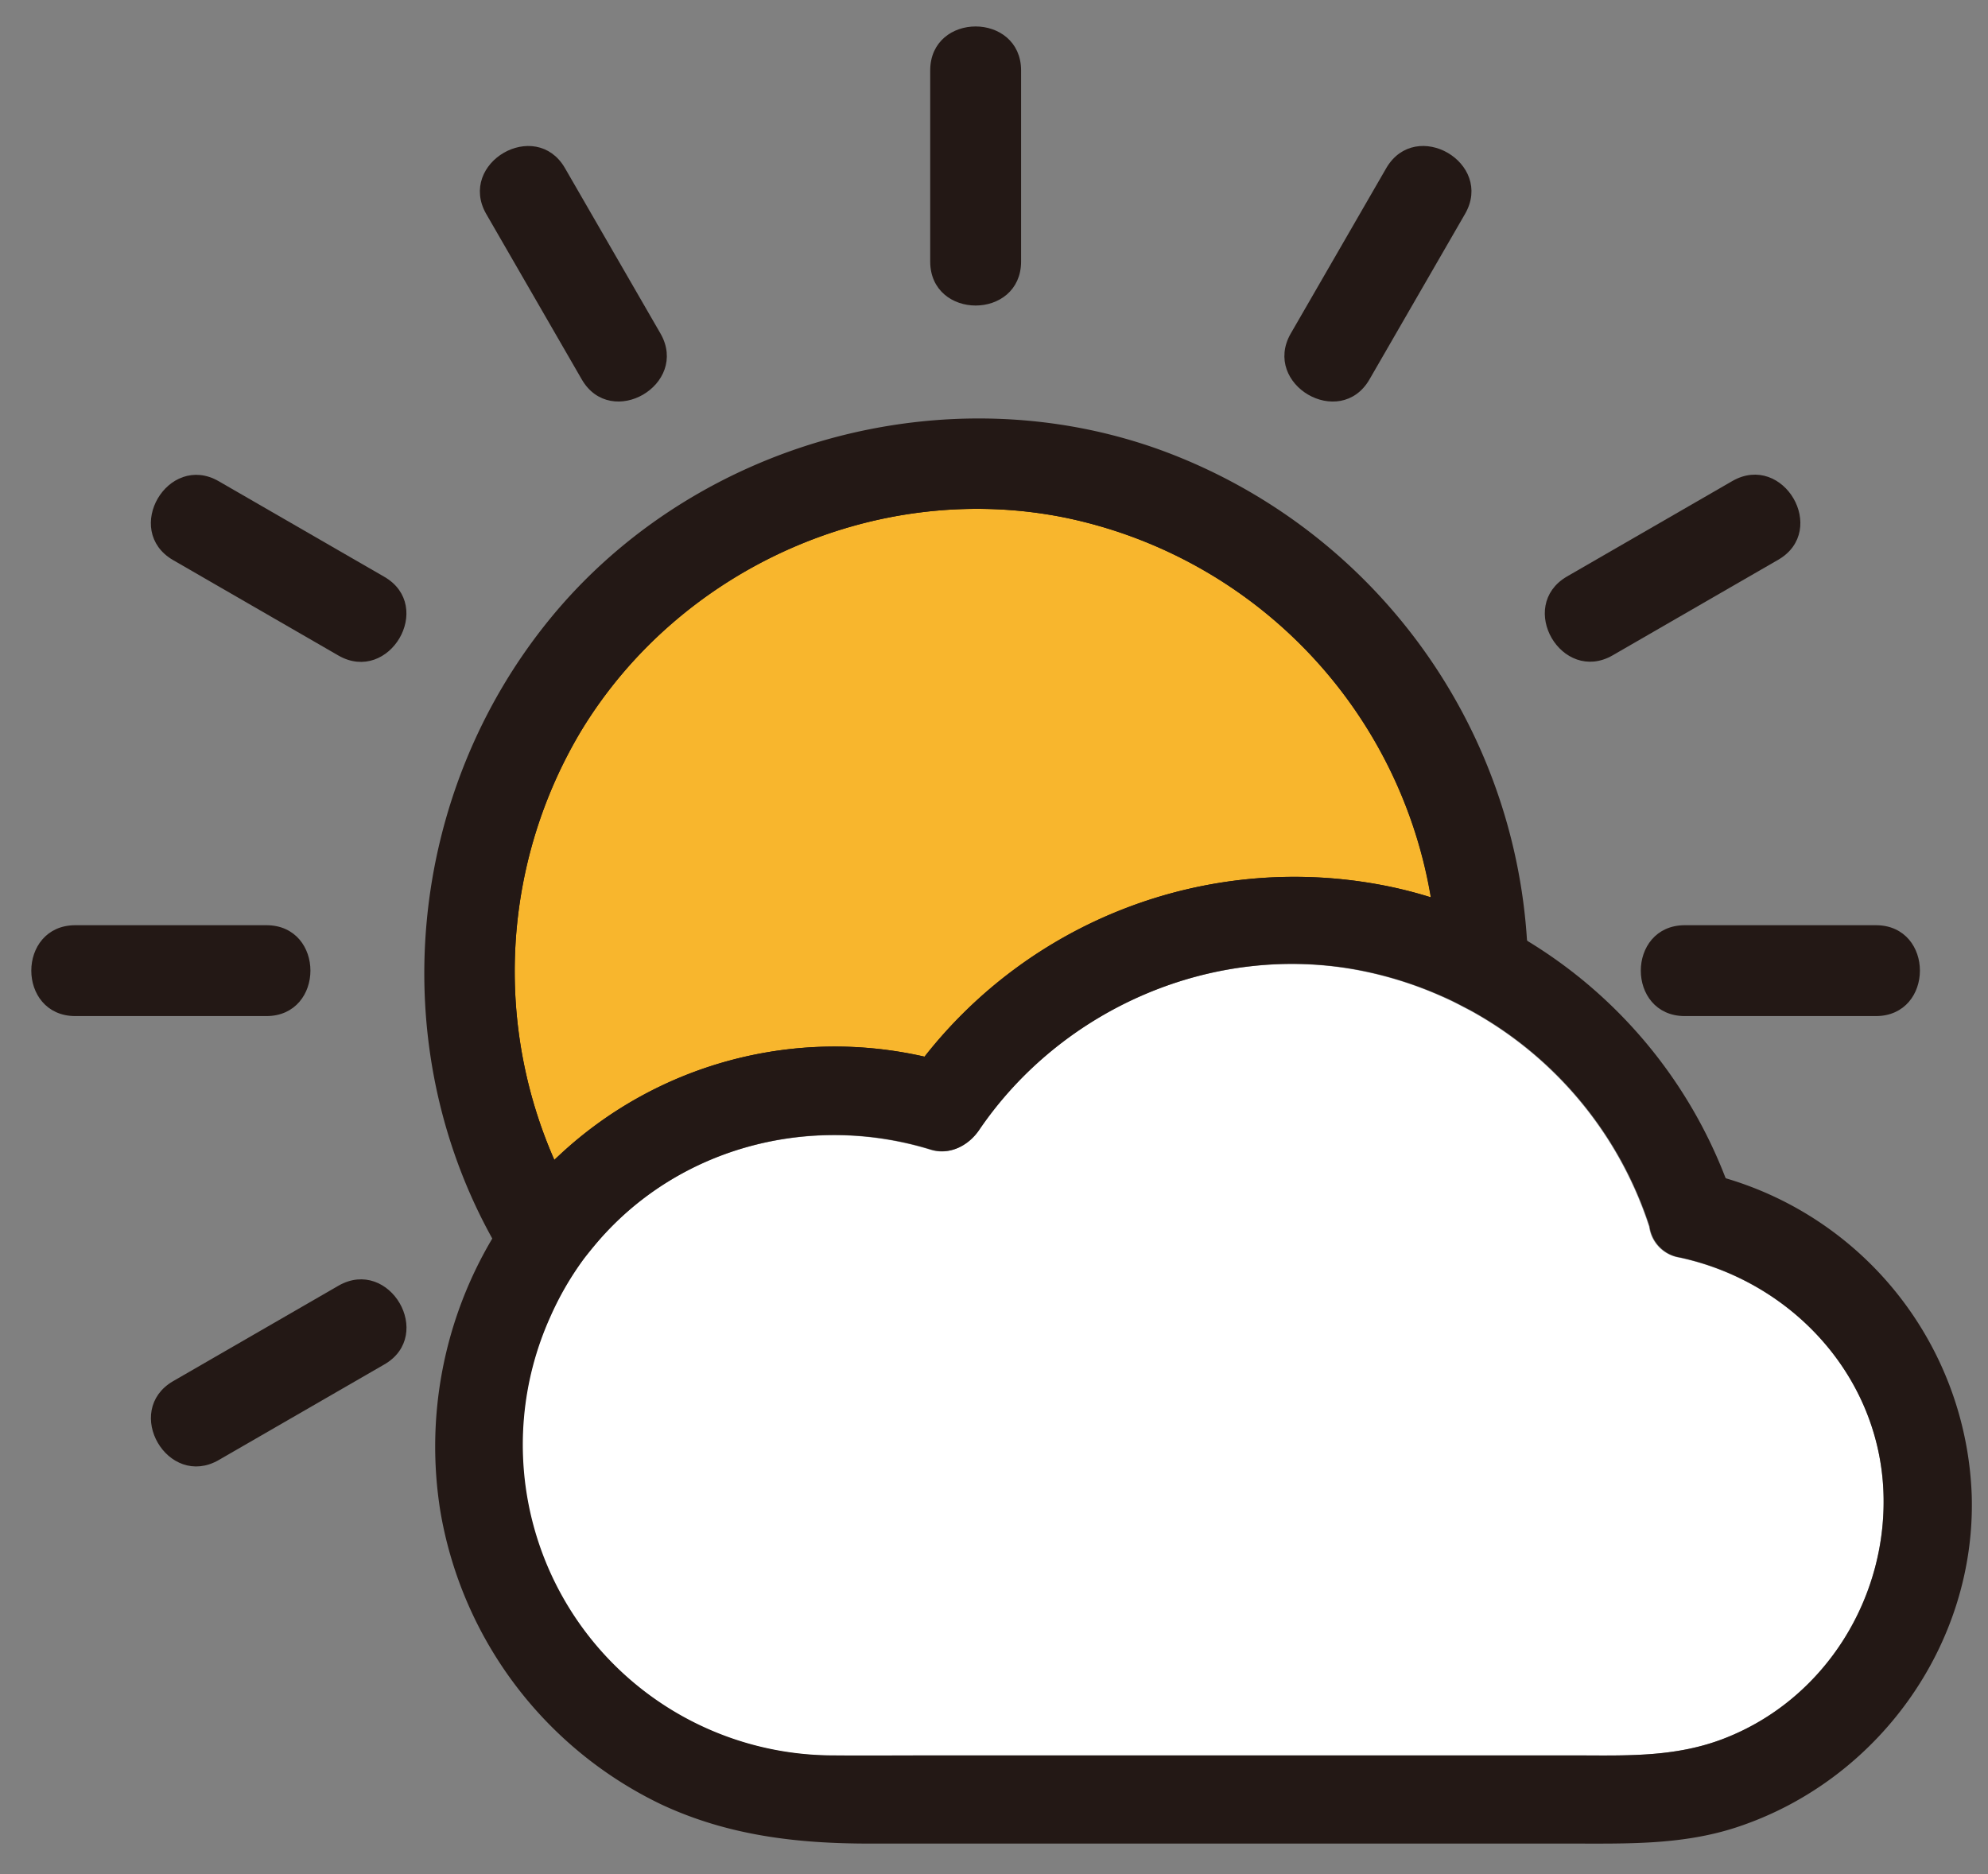 <?xml version="1.0" encoding="UTF-8" standalone="no"?>
<svg
   viewBox="0 0 350 330"
   version="1.1"
   id="svg21"
   sodipodi:docname="partly-cloudy.svg"
   width="350"
   height="330"
   inkscape:version="1.3.2 (091e20e, 2023-11-25, custom)"
   xmlns:inkscape="http://www.inkscape.org/namespaces/inkscape"
   xmlns:sodipodi="http://sodipodi.sourceforge.net/DTD/sodipodi-0.dtd"
   xmlns="http://www.w3.org/2000/svg"
   xmlns:svg="http://www.w3.org/2000/svg">
  <rect x="0" y="0" width="350" height="330" fill="#808080" stroke="none"/>
  <sodipodi:namedview
     id="namedview21"
     pagecolor="#ffffff"
     bordercolor="#000000"
     borderopacity="0.25"
     inkscape:showpageshadow="2"
     inkscape:pageopacity="0.0"
     inkscape:pagecheckerboard="0"
     inkscape:deskcolor="#d1d1d1"
     inkscape:zoom="1.626"
     inkscape:cx="250"
     inkscape:cy="151.59902"
     inkscape:window-width="1920"
     inkscape:window-height="1009"
     inkscape:window-x="-8"
     inkscape:window-y="-8"
     inkscape:window-maximized="1"
     inkscape:current-layer="svg21" />
  <defs
     id="defs1">
    <style
       id="style1">.cls-1{fill:#f8b62d;}.cls-1,.cls-2{stroke:#231815;stroke-miterlimit:10;}.cls-2,.cls-4{fill:#231815;}.cls-3{fill:#fff;}</style>
  </defs>
  <title
     id="title1" />
  <g
     data-name="图层 1"
     id="图层_1"
     transform="translate(-73.801,-85.486)">
    <path
       class="cls-1"
       d="m 236.75,272.11 a 82.26,82.26 0 0 1 79.25,-30.47 76.19,76.19 0 0 1 10.36,2.59 82.65,82.65 0 0 0 -64.92,-68.08 C 228.11,169.4 193.17,185 175.64,214 a 83,83 0 0 0 -4.41,76.58 c 0.47,-0.46 0.94,-0.92 1.42,-1.37 a 70.52,70.52 0 0 1 64.1,-17.1 z"
       id="path1" />
    <path
       class="cls-2"
       d="M 171.23,290.58 A 83,83 0 0 1 175.64,214 c 17.54,-28.95 52.48,-44.6 85.76,-37.86 a 82.65,82.65 0 0 1 64.92,68.08 78.27,78.27 0 0 1 15.84,7.19 98,98 0 0 0 -63.86,-86.09 c -37.69,-13.82 -81.9,-1.62 -107.27,29.43 -25,30.6 -29.26,74.3 -10,108.8 a 67.76,67.76 0 0 1 10.2,-12.97 z"
       id="path2" />
    <path
       class="cls-2"
       d="M 253.07,131.54 V 97.89 c 0,-9.65 -15,-9.67 -15,0 v 33.65 c 0,9.65 15,9.67 15,0 z m -7.5,-33.65 z"
       id="path3" />
    <path
       class="cls-2"
       d="m 176.66,152.05 c 4.83,8.36 17.79,0.81 13,-7.57 l -16.83,-29.15 c -4.83,-8.36 -17.79,-0.81 -13,7.57 z m 6.48,-3.79 -16.83,-29.15 z"
       id="path4" />
    <path
       class="cls-2"
       d="m 141.22,187.49 -29.15,-16.83 c -8.37,-4.84 -15.94,8.12 -7.57,13 l 29.15,16.83 c 8.35,4.79 15.94,-8.17 7.57,-13 z M 108.29,177.14 137.44,194 Z"
       id="path5" />
    <path
       class="cls-2"
       d="m 87.06,263.9 h 33.65 c 9.65,0 9.67,-15 0,-15 H 87.06 c -9.66,0 -9.67,15 0,15 z m 33.65,-7.5 z"
       id="path6" />
    <path
       class="cls-2"
       d="m 112.08,342.13 29.15,-16.83 c 8.36,-4.83 0.81,-17.79 -7.57,-13 l -29.15,16.83 c -8.36,4.87 -0.82,17.87 7.57,13 z m 25.36,-23.3 -29.15,16.83 z"
       id="path7" />
    <path
       class="cls-2"
       d="m 370.42,263.9 h 33.65 c 9.65,0 9.67,-15 0,-15 h -33.65 c -9.65,0 -9.67,15 0,15 z m 0,-7.5 z"
       id="path8" />
    <path
       class="cls-2"
       d="m 357.48,200.44 29.15,-16.83 c 8.36,-4.83 0.81,-17.79 -7.57,-13 l -29.15,16.83 c -8.36,4.88 -0.81,17.84 7.57,13 z M 382.84,177.14 353.7,194 Z"
       id="path9" />
    <path
       class="cls-2"
       d="M 314.47,152.05 331.3,122.9 c 4.84,-8.37 -8.12,-15.94 -13,-7.57 l -16.83,29.15 c -4.79,8.38 8.17,15.94 13,7.57 z M 324.82,119.12 308,148.27 Z"
       id="path10" />
    <path
       class="cls-2"
       d="m 377.25,293.37 c 0.54,1.41 1.05,2.84 1.51,4.29 a 7.08,7.08 0 0 1 0.16,4.09 51.75,51.75 0 0 1 -17.73,100.37 H 220.54 a 62.23,62.23 0 0 1 -55,-91.35 c -1,-1.44 -1.95,-2.9 -2.86,-4.4 -0.56,-0.93 -1.1,-1.87 -1.62,-2.81 a 71.25,71.25 0 0 0 -9.23,48 69.75,69.75 0 0 0 38.58,51.19 c 11.68,5.47 23.78,6.86 36.45,6.86 h 123.45 c 9.8,0 19.5,0.28 29,-2.82 24.63,-8.06 41.85,-31.83 41.13,-57.87 a 59.93,59.93 0 0 0 -43.19,-55.55 z"
       id="path11" />
    <path
       class="cls-2"
       d="m 220.54,277.65 a 62.16,62.16 0 0 1 19.18,3 73.75,73.75 0 0 1 87.48,-28.16 82.09,82.09 0 0 0 -0.89,-8.29 76.19,76.19 0 0 0 -10.31,-2.56 82.26,82.26 0 0 0 -79.21,30.47 c 1.67,0.38 3.32,0.82 5,1.33 l -8.47,3.45 q 1.68,-2.46 3.5,-4.78 a 70.52,70.52 0 0 0 -64.11,17.1 c -0.48,0.45 -1,0.91 -1.42,1.38 a 78.51,78.51 0 0 0 3.63,7.06 62.05,62.05 0 0 1 45.62,-20 z"
       id="path12" />
    <path
       class="cls-2"
       d="m 241.72,273.44 c -1.65,-0.51 -3.3,-0.95 -5,-1.33 q -1.82,2.32 -3.5,4.78 z"
       id="path13" />
    <path
       class="cls-2"
       d="m 342.22,260.28 a 74,74 0 0 1 26.78,32.48 7.49,7.49 0 0 1 4.52,-0.35 c 1.26,0.27 2.5,0.6 3.73,1 a 83.68,83.68 0 0 0 -35.1,-42 c 0.1,1.65 0.17,3.31 0.18,5 -0.01,1.29 -0.05,2.59 -0.11,3.87 z"
       id="path14" />
    <path
       class="cls-2"
       d="m 369,292.76 a 73,73 0 0 1 2.53,6.89 51.3,51.3 0 0 1 7.39,2.1 7.08,7.08 0 0 0 -0.16,-4.09 c -0.46,-1.45 -1,-2.87 -1.51,-4.29 -1.23,-0.35 -2.47,-0.68 -3.73,-1 a 7.49,7.49 0 0 0 -4.52,0.39 z"
       id="path15" />
    <path
       class="cls-2"
       d="m 342.33,256.4 c 0.06,-8.29 -11,-9.46 -14.15,-3.5 a 73.42,73.42 0 0 1 13.39,7 7.44,7.44 0 0 0 0.76,-3.5 z"
       id="path16" />
    <path
       class="cls-2"
       d="m 342.22,260.28 c 0.06,-1.29 0.11,-2.59 0.12,-3.89 a 7.44,7.44 0 0 1 -0.77,3.46 z"
       id="path17" />
    <path
       class="cls-2"
       d="m 165.54,310.77 a 62.36,62.36 0 0 1 9.32,-13.13 78.51,78.51 0 0 1 -3.63,-7.06 67.76,67.76 0 0 0 -10.17,13 c 0.53,0.94 1.06,1.88 1.62,2.81 0.91,1.48 1.88,2.94 2.86,4.38 z"
       id="path18" />
    <path
       class="cls-2"
       d="m 327.21,252.51 1,0.38 c 3.17,-6 14.22,-4.79 14.15,3.5 0,-1.67 -0.08,-3.33 -0.18,-5 a 78.27,78.27 0 0 0 -15.84,-7.19 82.09,82.09 0 0 1 0.87,8.31 z"
       id="path19" />
    <path
       class="cls-3"
       d="m 405.36,347.5 c 1,19.06 -10.19,37.28 -28.18,44.17 -8.12,3.11 -16.25,2.95 -24.71,2.95 H 237 c -5.48,0 -11,0.05 -16.45,0 a 54.71,54.71 0 0 1 -50,-77.11 53.89,53.89 0 0 1 6,-10.38 c 0.78,-1.05 1.59,-2.06 2.44,-3 14.38,-16.69 37.56,-22.69 58.65,-16.18 3.34,1 6.63,-0.74 8.47,-3.45 14.64,-21.53 41.42,-33.13 67.15,-28.1 a 66.85,66.85 0 0 1 13.82,4.31 c 0.87,0.38 1.73,0.77 2.57,1.18 0.84,0.41 1.94,1 2.89,1.49 a 67,67 0 0 1 31.6,38.11 6.37,6.37 0 0 0 5.31,5.44 c 19.48,4.16 34.8,20.35 35.91,40.57 z"
       id="path20" />
    <path
       class="cls-4"
       d="M 378.92,301.75 A 51.75,51.75 0 0 1 361.19,402.12 H 220.54 a 62.24,62.24 0 1 1 19.18,-121.44 73.75,73.75 0 0 1 87.48,-28.16 l 1,0.38 a 72.34,72.34 0 0 1 13.39,7 c 0.22,0.14 0.44,0.28 0.65,0.43 A 73.93,73.93 0 0 1 369,292.77 c 0.95,2.24 1.8,4.54 2.53,6.89 a 50.84,50.84 0 0 1 7.39,2.09 z m -1.74,89.92 c 18,-6.89 29.22,-25.11 28.18,-44.17 -1.11,-20.22 -16.43,-36.41 -35.82,-40.61 a 6.37,6.37 0 0 1 -5.31,-5.44 67,67 0 0 0 -31.6,-38.11 c -1,-0.52 -1.91,-1 -2.89,-1.49 -0.98,-0.49 -1.7,-0.8 -2.57,-1.18 a 66.85,66.85 0 0 0 -13.82,-4.31 c -25.73,-5 -52.51,6.57 -67.15,28.1 -1.84,2.71 -5.13,4.48 -8.47,3.45 -21.09,-6.51 -44.27,-0.51 -58.65,16.18 -0.85,1 -1.66,2 -2.44,3 a 53.89,53.89 0 0 0 -6,10.38 54.71,54.71 0 0 0 50,77.11 c 5.48,0.05 11,0 16.45,0 h 115.38 c 8.46,0.04 16.59,0.2 24.71,-2.91 z"
       id="path21" />
  </g>
</svg>
